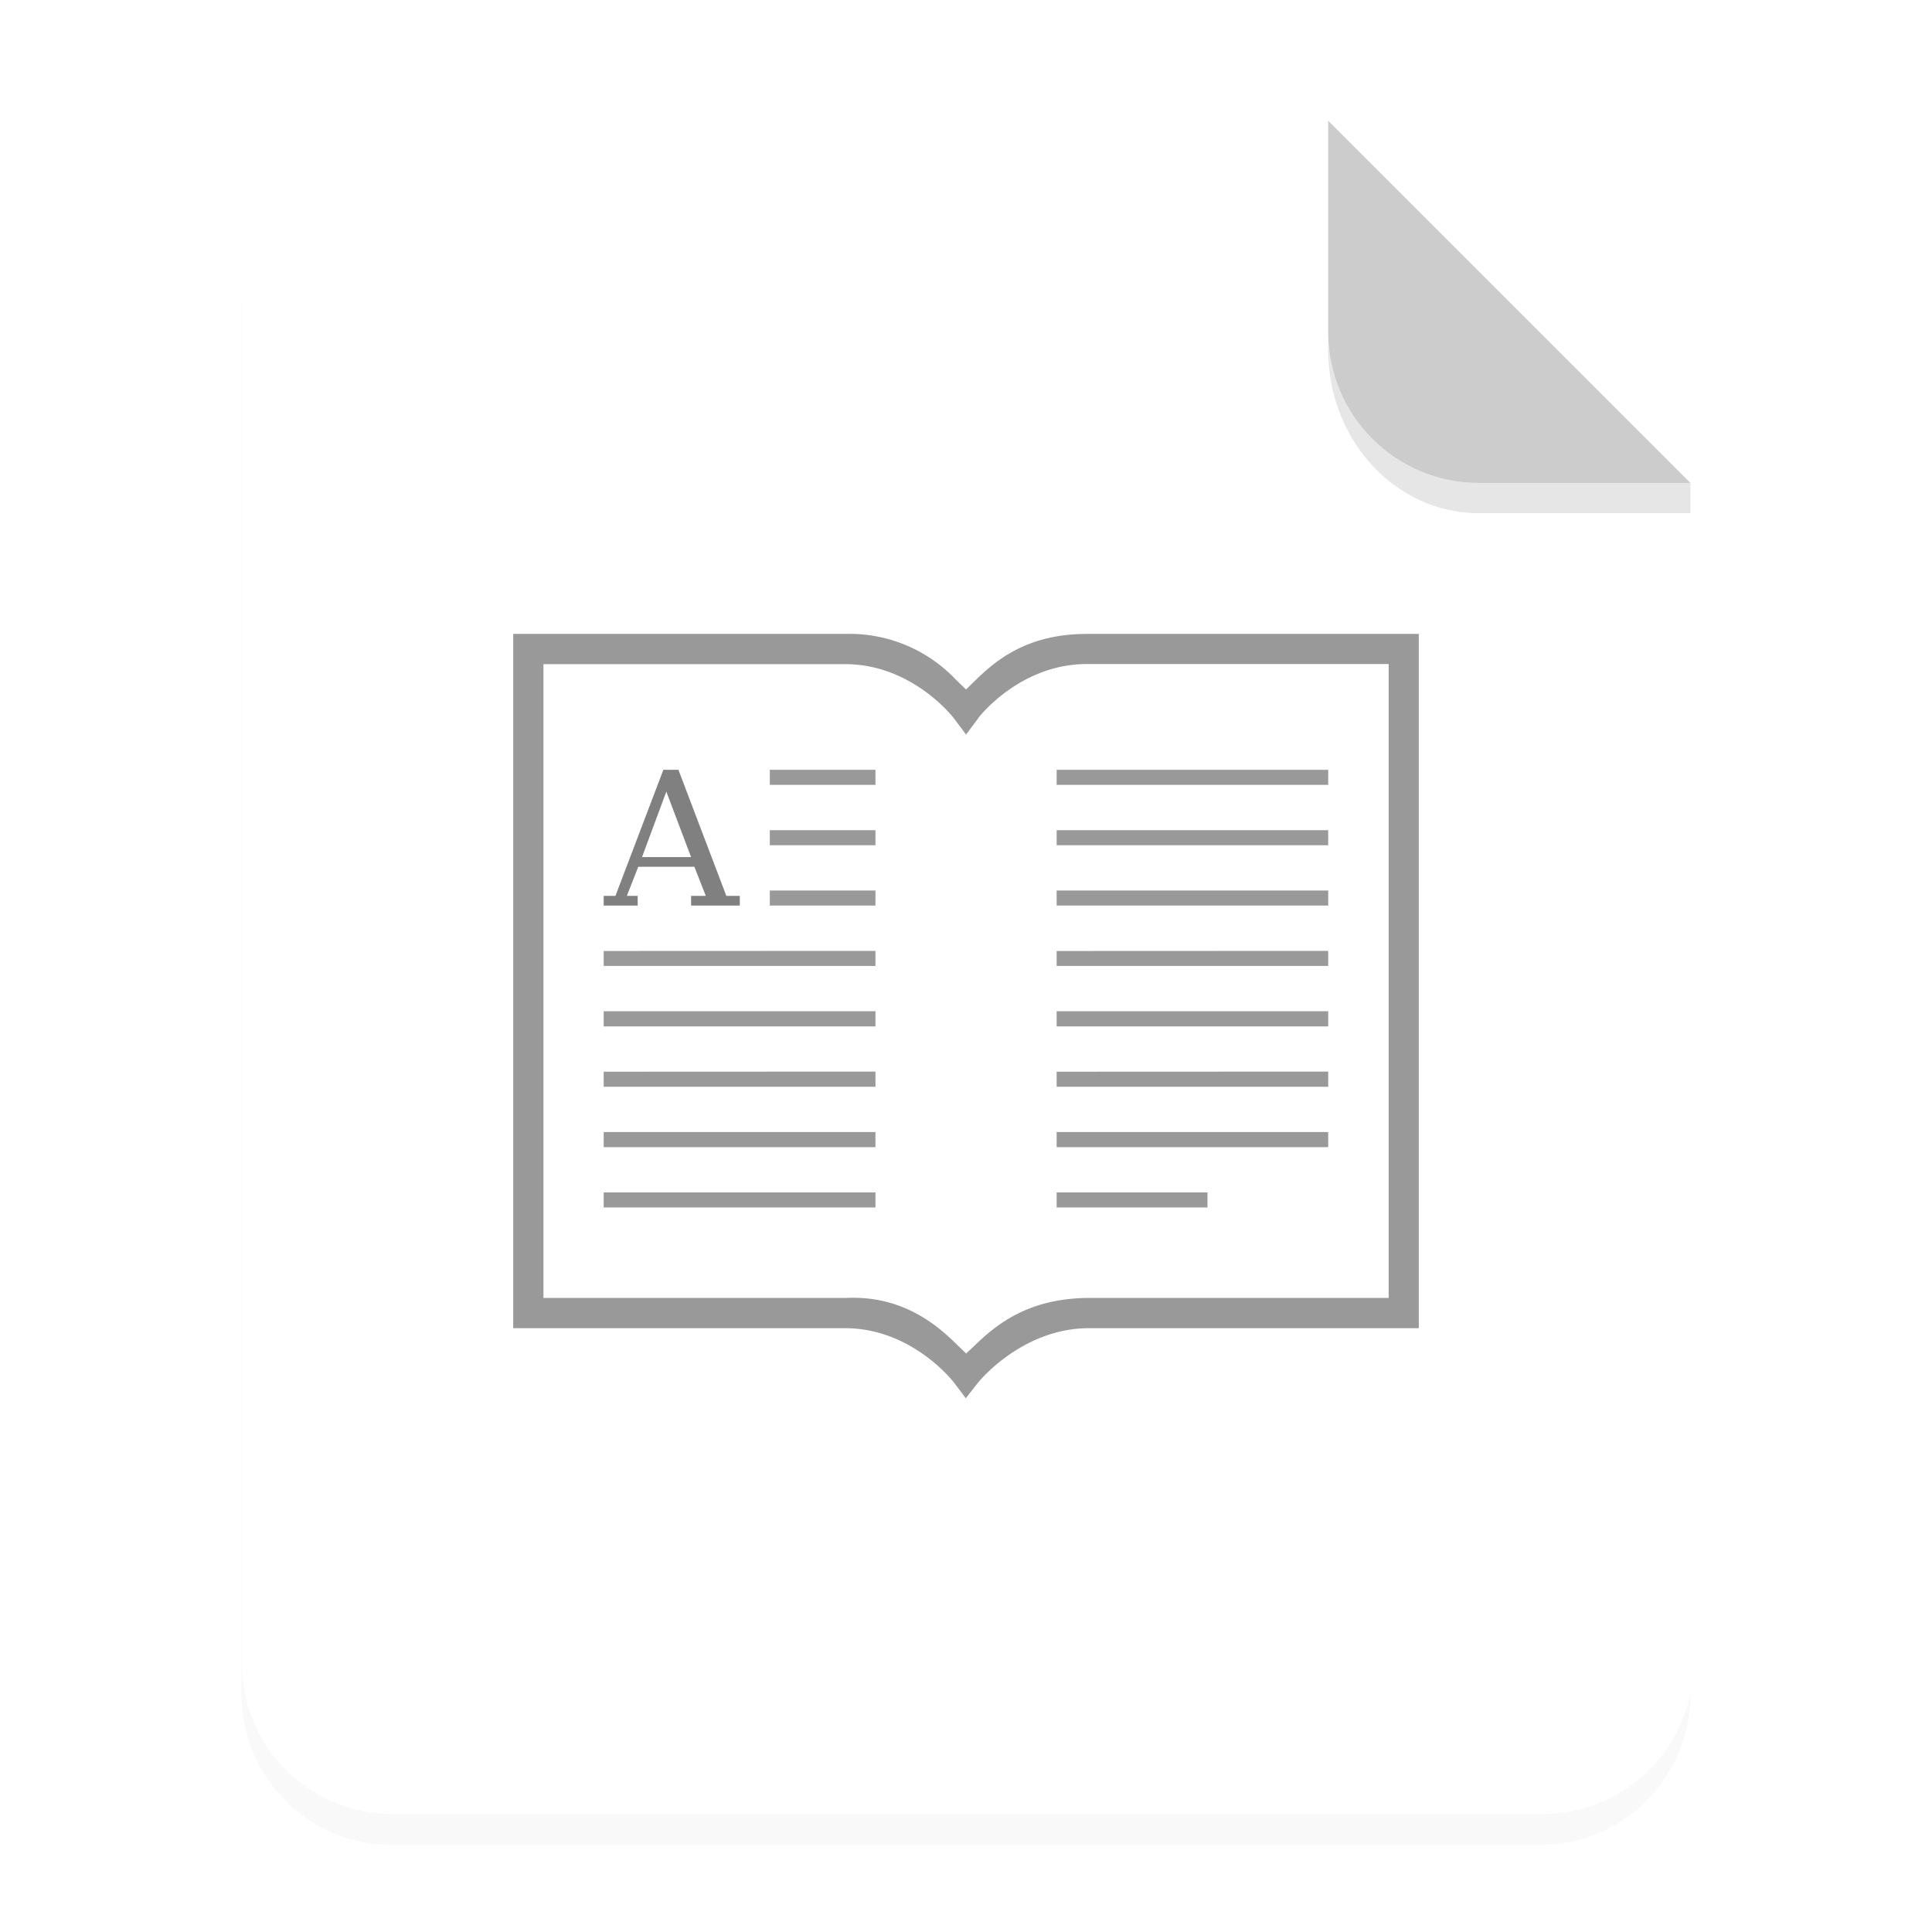 <svg xmlns="http://www.w3.org/2000/svg" width="64" height="64" viewBox="0 0 16.933 16.933">
    <defs>
        <filter id="a" width="1.078" height="1.067" x="-.039" y="-.033" color-interpolation-filters="sRGB">
            <feGaussianBlur stdDeviation=".206"/>
        </filter>
    </defs>
    <path fill-rule="evenodd" d="M3.44 1.354a1.32 1.32 0 0 0-1.323 1.323v12.171c0 .733.59 1.323 1.323 1.323h10.053a1.32 1.32 0 0 0 1.323-1.323V4.53l-3.175-3.175z" filter="url(#a)" opacity=".15" style="paint-order:stroke fill markers"/>
    <g fill-rule="evenodd">
        <path fill="#fff" d="M13 4c-2.77 0-5 2.23-5 5v46c0 2.77 2.23 5 5 5h38c2.77 0 5-2.23 5-5V16L44 4H13z" style="paint-order:stroke fill markers" transform="scale(.265)"/>
        <path fill="#ccc" d="m14.816 4.233-3.175-3.175V2.91c0 .733.59 1.323 1.323 1.323z" style="paint-order:stroke fill markers"/>
    </g>
    <path fill="#999" d="M24.128 5.002v6.085h2.91c.589 0 .952.475.952.475l.105.139.106-.136.001-.001s.373-.467.953-.477h2.91V5.002h-2.91c-.509 0-.783.219-.966.397l-.092.09-.093-.09a1.283 1.283 0 0 0-.966-.397zm.265.265h2.645c.592 0 .952.474.952.474l.107.143.106-.142V5.74s.36-.474.952-.474h2.646v5.556h-2.648c-.503.007-.78.225-.963.4l-.092.087-.092-.089c-.178-.174-.48-.423-.968-.398h-2.645V5.399z" style="font-feature-settings:normal;font-variant-alternates:normal;font-variant-caps:normal;font-variant-ligatures:none;font-variant-numeric:normal;font-variant-position:normal;isolation:auto;mix-blend-mode:normal;shape-padding:0;text-decoration-color:#000;text-decoration-line:none;text-decoration-style:solid;text-indent:0;text-transform:none;white-space:normal" transform="translate(-19.63 .554)"/>
    <path fill="#999" d="M26.377 6.193v.132h.926v-.132zm2.514 0v.132h2.38v-.132zm-2.514.529v.132h.926v-.132zm2.514 0v.132h2.38v-.132zm-2.514.529v.132h.926v-.132zm2.514 0v.132h2.38v-.132zm-3.97.53v.131h2.382V7.78zm3.97 0v.131h2.38V7.78zm-3.97.528v.133h2.382v-.133zm3.97 0v.133h2.38v-.133zm-3.97.53v.132h2.382v-.133zm3.97 0v.132h2.38v-.133zm-3.97.529V9.5h2.382v-.132zm3.97 0V9.5h2.38v-.132zm-3.97.529v.132h2.382v-.132zm3.97 0v.132h1.322v-.132z" style="font-feature-settings:normal;font-variant-alternates:normal;font-variant-caps:normal;font-variant-ligatures:none;font-variant-numeric:normal;font-variant-position:normal;isolation:auto;mix-blend-mode:normal;shape-padding:0;text-decoration-color:#000;text-decoration-line:none;text-decoration-style:solid;text-indent:0;text-transform:none;white-space:normal" transform="translate(-19.63 .554)"/>
    <path fill="gray" d="m5.814 6.747-.42 1.105h-.103v.085h.298v-.085h-.095l.1-.255h.492l.1.255h-.129v.085h.427v-.085h-.118l-.42-1.105zm.026.191.217.574h-.43z" color="#ccc" enable-background="new" font-size="13.717" font-weight="400" letter-spacing="0" overflow="visible" word-spacing="0"/>
    <path fill-rule="evenodd" d="M11.641 2.91v.155c0 .794.59 1.433 1.323 1.433h1.852v-.265h-1.852A1.32 1.32 0 0 1 11.64 2.91z" opacity=".1" style="paint-order:stroke fill markers"/>
</svg>
